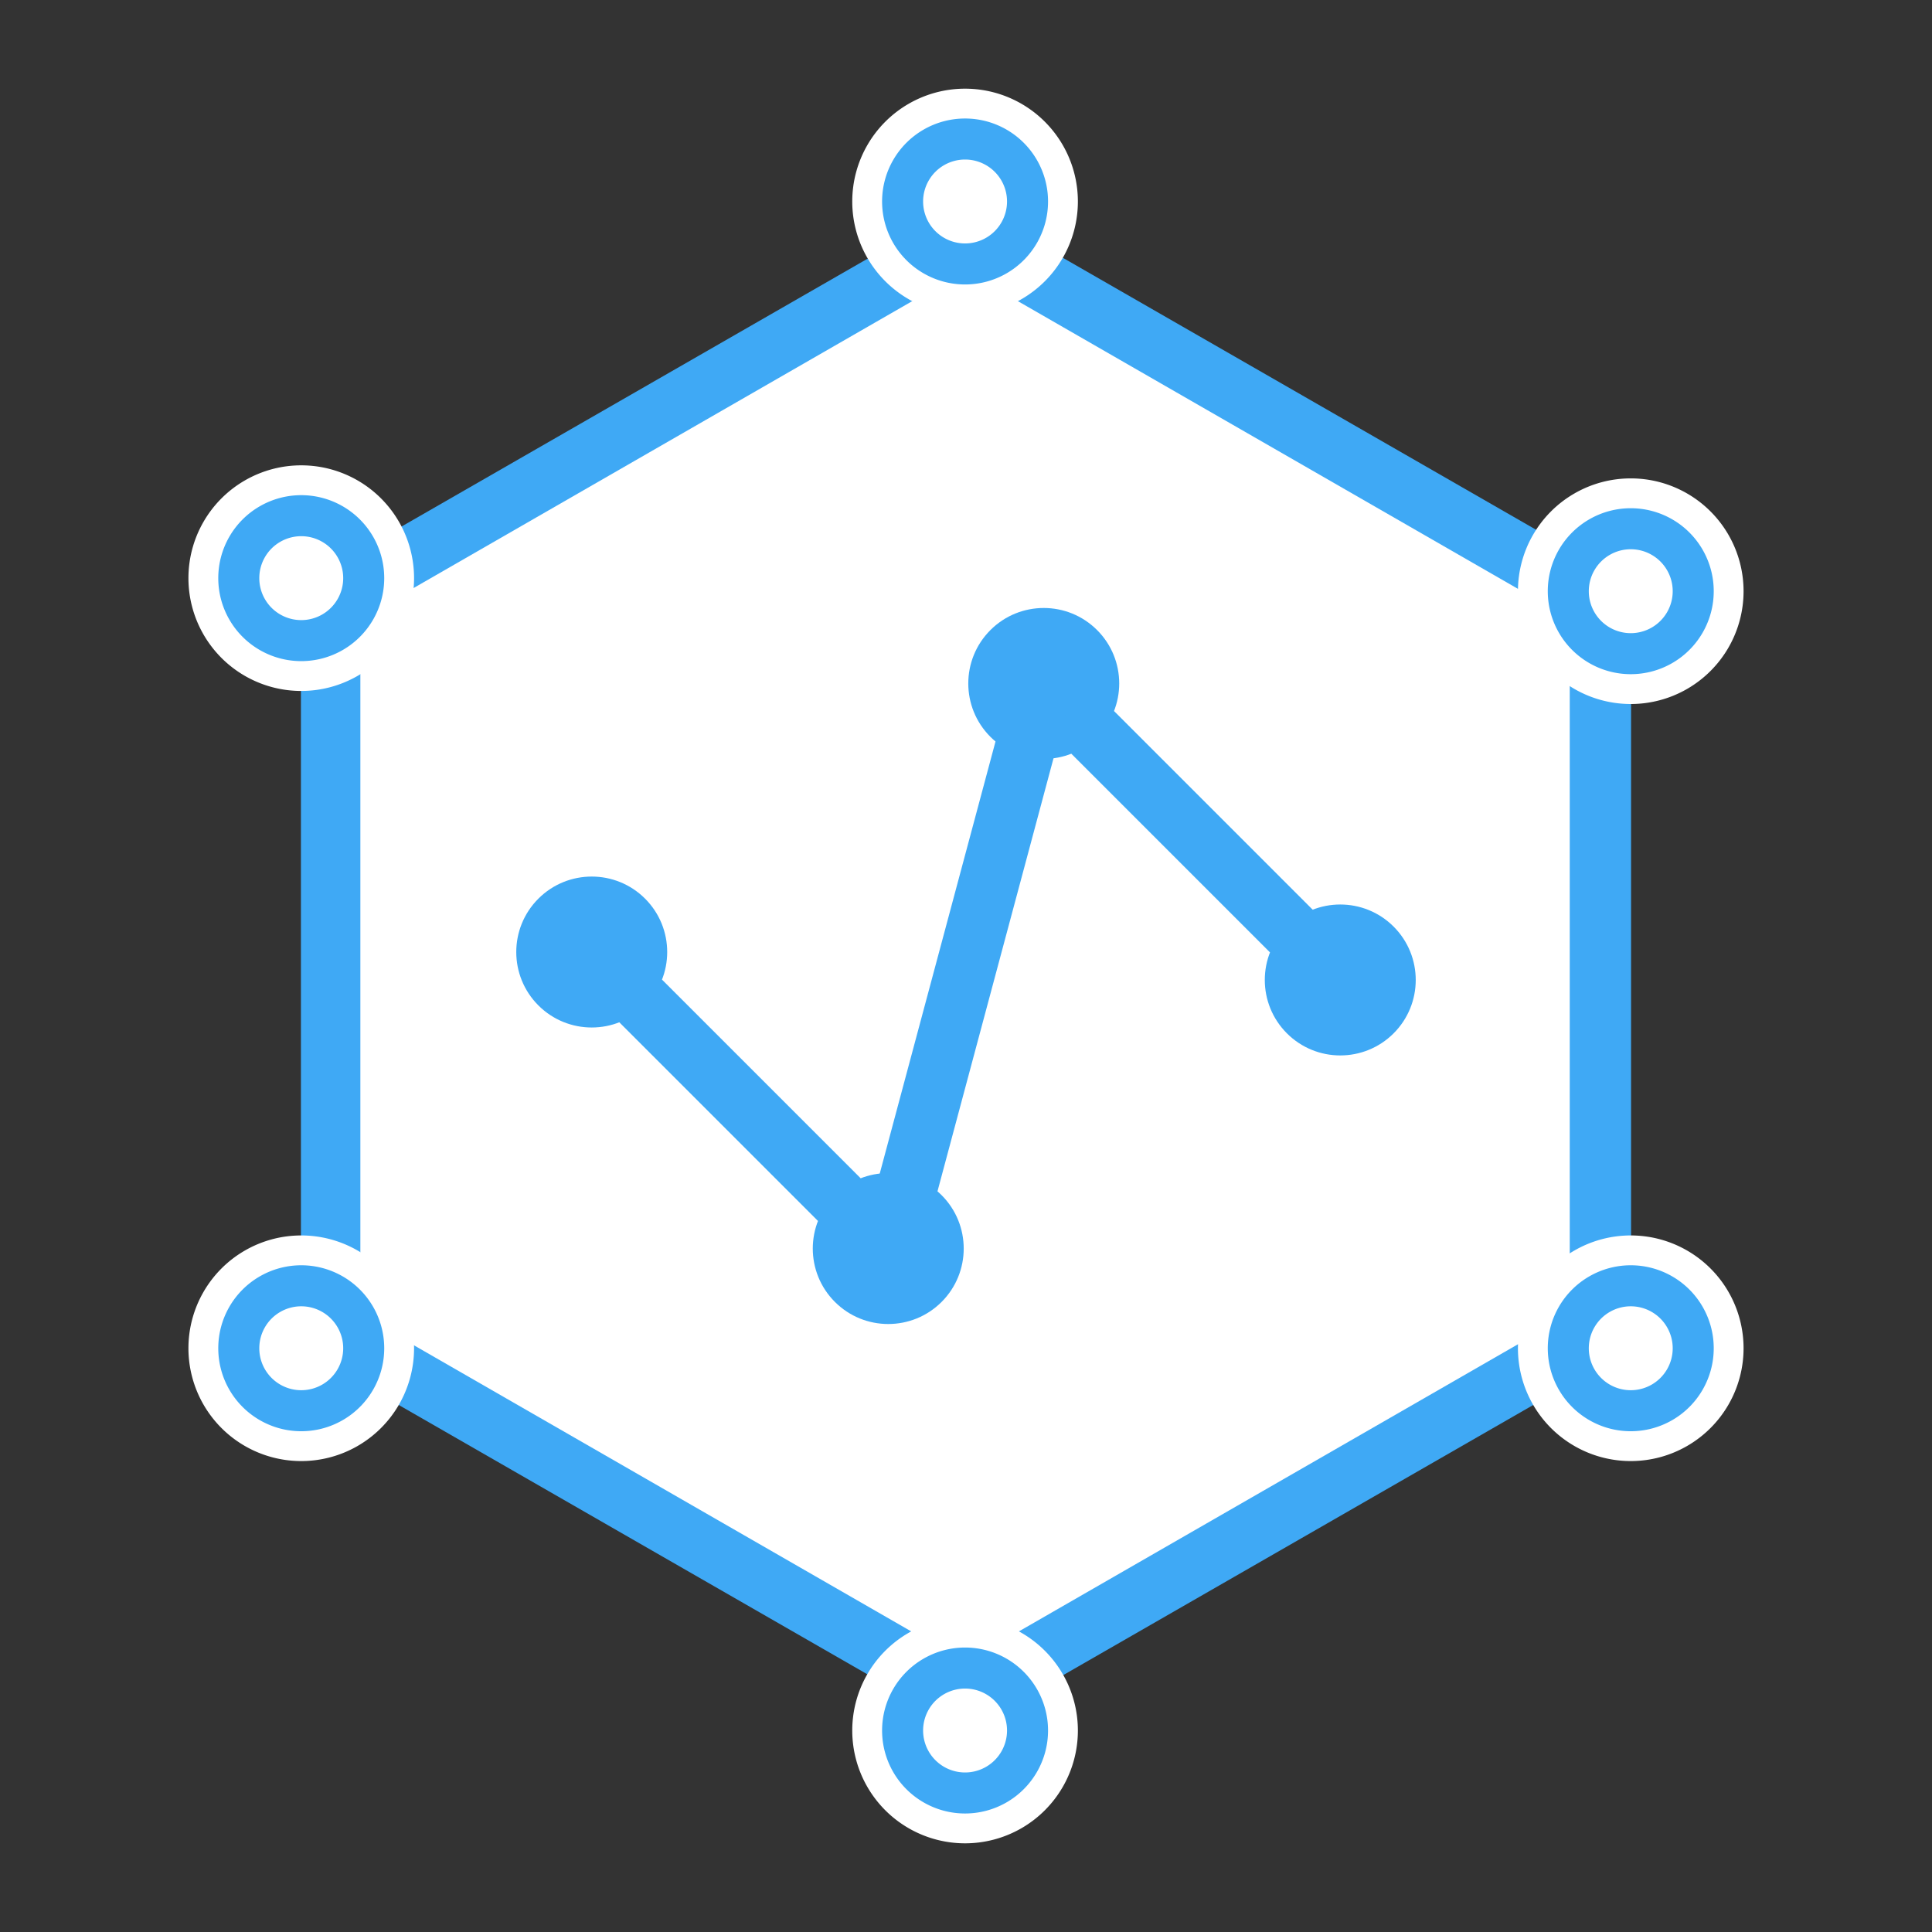 <?xml version="1.0" standalone="no"?><!DOCTYPE svg PUBLIC "-//W3C//DTD SVG 1.1//EN" "http://www.w3.org/Graphics/SVG/1.1/DTD/svg11.dtd"><svg t="1585902505734" class="icon" viewBox="0 0 1024 1024" version="1.1" xmlns="http://www.w3.org/2000/svg" p-id="3960" xmlns:xlink="http://www.w3.org/1999/xlink" width="48" height="48"><rect x="0" y="0" width="1024" height="1024" fill="#333333" stroke="none"/><defs><style type="text/css"></style></defs><path d="M864.5 714.876L512 917.457 159.5 714.876V309.714L512 107.133l352.5 202.581z" fill="#3FA9F5" p-id="3961"></path><path d="M832 696.691L511.5 881.088 191 696.691V327.899l320.5-184.398L832 327.899z" fill="#FFFFFF" p-id="3962"></path><path d="M511.505 106.793m-59.792 0a59.792 59.792 0 1 0 119.584 0 59.792 59.792 0 1 0-119.584 0Z" fill="#FFFFFF" p-id="3963"></path><path d="M511.506 106.793m-43.979 0a43.979 43.979 0 1 0 87.958 0 43.979 43.979 0 1 0-87.958 0Z" fill="#3FA9F5" p-id="3964"></path><path d="M511.506 106.793m-22.237 0a22.237 22.237 0 1 0 44.474 0 22.237 22.237 0 1 0-44.474 0Z" fill="#FFFFFF" p-id="3965"></path><path d="M511.505 917.207m-59.792 0a59.792 59.792 0 1 0 119.584 0 59.792 59.792 0 1 0-119.584 0Z" fill="#FFFFFF" p-id="3966"></path><path d="M511.506 917.207m-43.979 0a43.979 43.979 0 1 0 87.958 0 43.979 43.979 0 1 0-87.958 0Z" fill="#3FA9F5" p-id="3967"></path><path d="M511.506 917.207m-22.237 0a22.237 22.237 0 1 0 44.474 0 22.237 22.237 0 1 0-44.474 0Z" fill="#FFFFFF" p-id="3968"></path><path d="M864.333 313.35m-59.792 0a59.792 59.792 0 1 0 119.584 0 59.792 59.792 0 1 0-119.584 0Z" fill="#FFFFFF" p-id="3969"></path><path d="M864.333 313.35m-43.98 0a43.98 43.98 0 1 0 87.96 0 43.98 43.98 0 1 0-87.96 0Z" fill="#3FA9F5" p-id="3970"></path><path d="M864.333 313.35m-22.237 0a22.237 22.237 0 1 0 44.474 0 22.237 22.237 0 1 0-44.474 0Z" fill="#FFFFFF" p-id="3971"></path><path d="M864.333 714.604m-59.792 0a59.792 59.792 0 1 0 119.584 0 59.792 59.792 0 1 0-119.584 0Z" fill="#FFFFFF" p-id="3972"></path><path d="M864.333 714.604m-43.98 0a43.98 43.98 0 1 0 87.96 0 43.98 43.98 0 1 0-87.96 0Z" fill="#3FA9F5" p-id="3973"></path><path d="M864.333 714.604m-22.237 0a22.237 22.237 0 1 0 44.474 0 22.237 22.237 0 1 0-44.474 0Z" fill="#FFFFFF" p-id="3974"></path><path d="M159.667 306.431m-59.792 0a59.792 59.792 0 1 0 119.584 0 59.792 59.792 0 1 0-119.584 0Z" fill="#FFFFFF" p-id="3975"></path><path d="M159.667 306.431m-43.98 0a43.98 43.98 0 1 0 87.96 0 43.98 43.98 0 1 0-87.96 0Z" fill="#3FA9F5" p-id="3976"></path><path d="M159.667 306.431m-22.237 0a22.237 22.237 0 1 0 44.474 0 22.237 22.237 0 1 0-44.474 0Z" fill="#FFFFFF" p-id="3977"></path><path d="M159.667 714.604m-59.792 0a59.792 59.792 0 1 0 119.584 0 59.792 59.792 0 1 0-119.584 0Z" fill="#FFFFFF" p-id="3978"></path><path d="M159.667 714.604m-43.98 0a43.98 43.98 0 1 0 87.96 0 43.98 43.98 0 1 0-87.96 0Z" fill="#3FA9F5" p-id="3979"></path><path d="M159.667 714.604m-22.237 0a22.237 22.237 0 1 0 44.474 0 22.237 22.237 0 1 0-44.474 0Z" fill="#FFFFFF" p-id="3980"></path><path d="M341.915 532.88c-15.621 15.621-40.947 15.621-56.568 0s-15.621-40.947 0-56.568c15.621-15.622 40.948-15.621 56.568 0 15.621 15.621 15.622 40.947 0 56.568z m157.16 157.16c-15.621 15.621-40.947 15.621-56.568 0-15.62-15.62-15.621-40.947 0-56.568s40.948-15.62 56.568 0c15.621 15.621 15.621 40.947 0 56.568z m-47.839-25.212l-139.301-139.3 22.628-22.628 139.3 139.3-22.627 22.628zM581.495 390.529c-15.621 15.621-40.947 15.621-56.568 0-15.621-15.621-15.621-40.947 0-56.568 15.621-15.622 40.947-15.621 56.568 0 15.621 15.62 15.621 40.947 0 56.568z m157.158 157.159c-15.621 15.621-40.947 15.621-56.568 0-15.619-15.619-15.621-40.947 0-56.568s40.949-15.62 56.568 0c15.621 15.621 15.621 40.947 0 56.568z m-47.838-25.21l-139.3-139.302 22.628-22.627 139.3 139.3-22.628 22.629z" fill="#3FA9F5" p-id="3981"></path><path d="M536.587 359.61l30.91 8.282-85.664 319.713-30.908-8.282z" fill="#3FA9F5" p-id="3982"></path></svg>